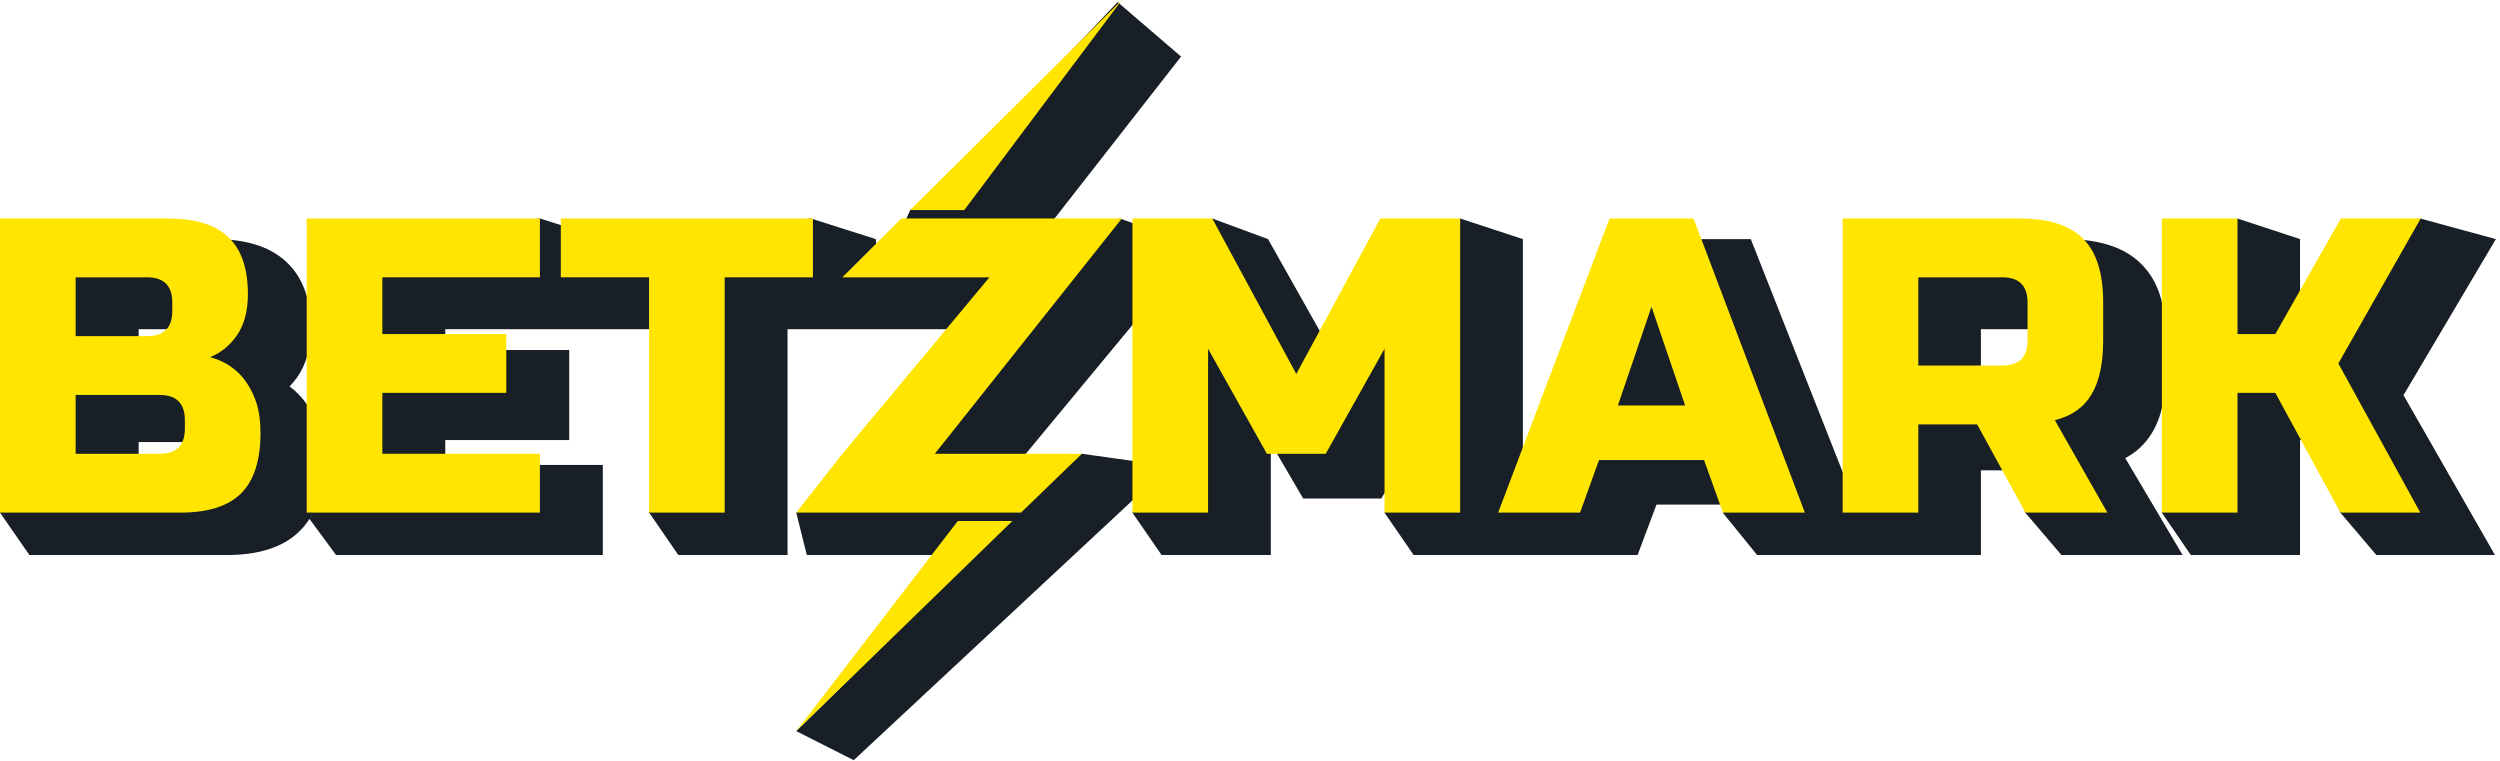 <svg width="595" height="181" viewBox="0 0 595 181" fill="none" xmlns="http://www.w3.org/2000/svg">
<path fill-rule="evenodd" clip-rule="evenodd" d="M50.991 56.908H7L0 122L7 132.092H53.99C61.016 132.092 67.032 130.523 71.157 126.563C72.12 125.638 72.949 124.614 73.655 123.5L79.98 132.092H143.468V110.655H105.976V104.738H135.469V83.302H105.976V78.345H161.439L154.5 122L161.439 132.092H187.435V78.345H237.663L208.38 112.078L189.5 122L192.023 132.092H232.118L189.5 174L203.185 180.926L276.46 112.637L269.5 122L276.46 132.092H302.456V105.456L310.155 118.655H328.747L336.447 105.456L329.5 122L336.447 132.092H389.747L394.246 120.095H413.697L410 122L418.196 132.092H471.454V111.937H479.127L482 122L490.625 132.092H519.459L505.813 109.035C508.372 107.675 510.491 105.76 512.041 103.236C514.46 99.403 515.444 94.428 515.444 88.741V80.103C515.444 72.877 513.739 66.714 509.416 62.629C505.195 58.514 498.878 56.908 491.448 56.908H445.458V121.5L441.862 120.735L416.692 56.908H391.252L362.443 121.5V56.908L347.5 52L337.109 56.908L319.451 88.267L301.794 56.908L288.5 52L280.46 56.908L266.5 52L247.151 56.908L281.093 13.463L266 0.5L225.5 43L216.62 50L209.5 66L208.43 56.908L193 52L144 56.908L128.5 52L79.98 56.908L76.121 102.799C76.016 102.417 75.902 102.042 75.778 101.672C74.344 97.59 72.033 94.286 68.929 91.972C69.526 91.346 70.088 90.672 70.615 89.952L70.63 89.932L70.645 89.911C72.983 86.631 73.987 82.618 73.987 78.184C73.987 71.709 72.275 66.131 68.11 62.296C63.984 58.432 57.988 56.908 50.991 56.908ZM74.506 122C74.245 122.516 73.962 123.017 73.655 123.5L74.506 122ZM74.506 122C76.241 118.566 76.986 114.428 76.986 109.856C76.986 107.344 76.716 104.978 76.121 102.799L74.506 122ZM241.941 110.655L276.46 68.968V110.655L257.5 108L241.941 110.655ZM48.992 105.218C49.684 105.218 50.131 105.303 50.397 105.388C50.645 105.468 50.717 105.54 50.721 105.544C50.721 105.544 50.773 105.586 50.837 105.77C50.908 105.974 50.99 106.353 50.99 106.977V108.897C50.99 109.52 50.908 109.899 50.837 110.104C50.773 110.287 50.72 110.33 50.72 110.33C50.714 110.336 50.641 110.407 50.397 110.486C50.131 110.571 49.684 110.655 48.992 110.655H32.996V105.218H48.992ZM45.992 78.345C46.684 78.345 47.132 78.429 47.398 78.514C47.642 78.593 47.715 78.664 47.721 78.67C47.721 78.67 47.774 78.713 47.837 78.896C47.908 79.101 47.991 79.48 47.991 80.103V82.023C47.991 82.647 47.908 83.026 47.837 83.23C47.774 83.414 47.721 83.456 47.721 83.456C47.715 83.462 47.642 83.534 47.398 83.612C47.132 83.697 46.684 83.782 45.992 83.782H32.996V78.345H45.992ZM403.972 93.031L406.307 99.618H401.636L403.972 93.031ZM487.449 78.345C488.142 78.345 488.589 78.429 488.855 78.514C489.103 78.594 489.175 78.666 489.178 78.67C489.178 78.67 489.231 78.713 489.294 78.896C489.365 79.101 489.448 79.48 489.448 80.103V88.741C489.448 89.365 489.365 89.744 489.294 89.949C489.231 90.132 489.178 90.175 489.178 90.175C489.172 90.181 489.099 90.252 488.855 90.33C488.589 90.415 488.142 90.5 487.449 90.5H471.454V78.345H487.449Z" fill="#181F26"/>
<path d="M521.414 132.092H547.41V104.738H550.076L557 122L565.573 132.092H593.797L572.032 94.054L594.015 56.908L576 52L565.722 56.908L550.125 83.302H547.41V56.908L532.5 52L521.414 56.908L514.5 122L521.414 132.092Z" fill="#181F26"/>
<path d="M0 52H40C46.533 52 51.333 53.5 54.4 56.5C57.467 59.433 59 63.933 59 70C59 74 58.133 77.267 56.4 79.8C54.667 82.267 52.533 84 50 85C55.4 86.467 59.067 90.067 61 95.8C61.667 97.867 62 100.267 62 103C62 109.533 60.467 114.333 57.4 117.4C54.333 120.467 49.533 122 43 122H0V52ZM44 100C44 96 42 94 38 94H18V108H38C42 108 44 106 44 102V100ZM41 72C41 68 39 66 35 66H18V80H35C39 80 41 78 41 74V72Z" fill="#FFE500"/>
<path d="M128.496 122H72.996V52H128.496V66H90.996V79.5H120.496V93.5H90.996V108H128.496V122Z" fill="#FFE500"/>
<path d="M172.473 122H154.473V66H133.473V52H193.473V66H172.473V122Z" fill="#FFE500"/>
<path d="M329.52 83L315.52 108H301.52L287.52 83V122H269.52V52H288.52L308.52 89L328.52 52H347.52V122H329.52V83Z" fill="#FFE500"/>
<path d="M376.059 122H356.559L383.059 52H403.059L429.559 122H410.059L405.559 109.5H380.559L376.059 122ZM385.059 96.5H401.059L393.059 73L385.059 96.5Z" fill="#FFE500"/>
<path d="M438.555 52H480.555C487.555 52 492.621 53.6 495.755 56.8C498.955 59.933 500.555 65 500.555 72V81C500.555 86.533 499.621 90.833 497.755 93.9C495.955 96.967 493.055 99 489.055 100L501.555 122H482.055L470.555 101H456.555V122H438.555V52ZM482.555 72C482.555 68 480.555 66 476.555 66H456.555V87H476.555C480.555 87 482.555 85 482.555 81V72Z" fill="#FFE500"/>
<path d="M532.527 122H514.527V52H532.527V79.5H541.527L557.127 52H576.127L556.527 86.5L576.027 122H557.027L541.527 93.5H532.527V122Z" fill="#FFE500"/>
<path d="M227.957 124H240.941L189.5 174L227.957 124Z" fill="#FFE500"/>
<path d="M229.5 50H216.613L267 0L229.5 50Z" fill="#FFE500"/>
<path d="M267 52L222.484 108H257.484L243 122H229.5H189.5L200.484 108L235.484 66H200.484L214.5 52H228H257.484H267Z" fill="#FFE500"/>
</svg>
